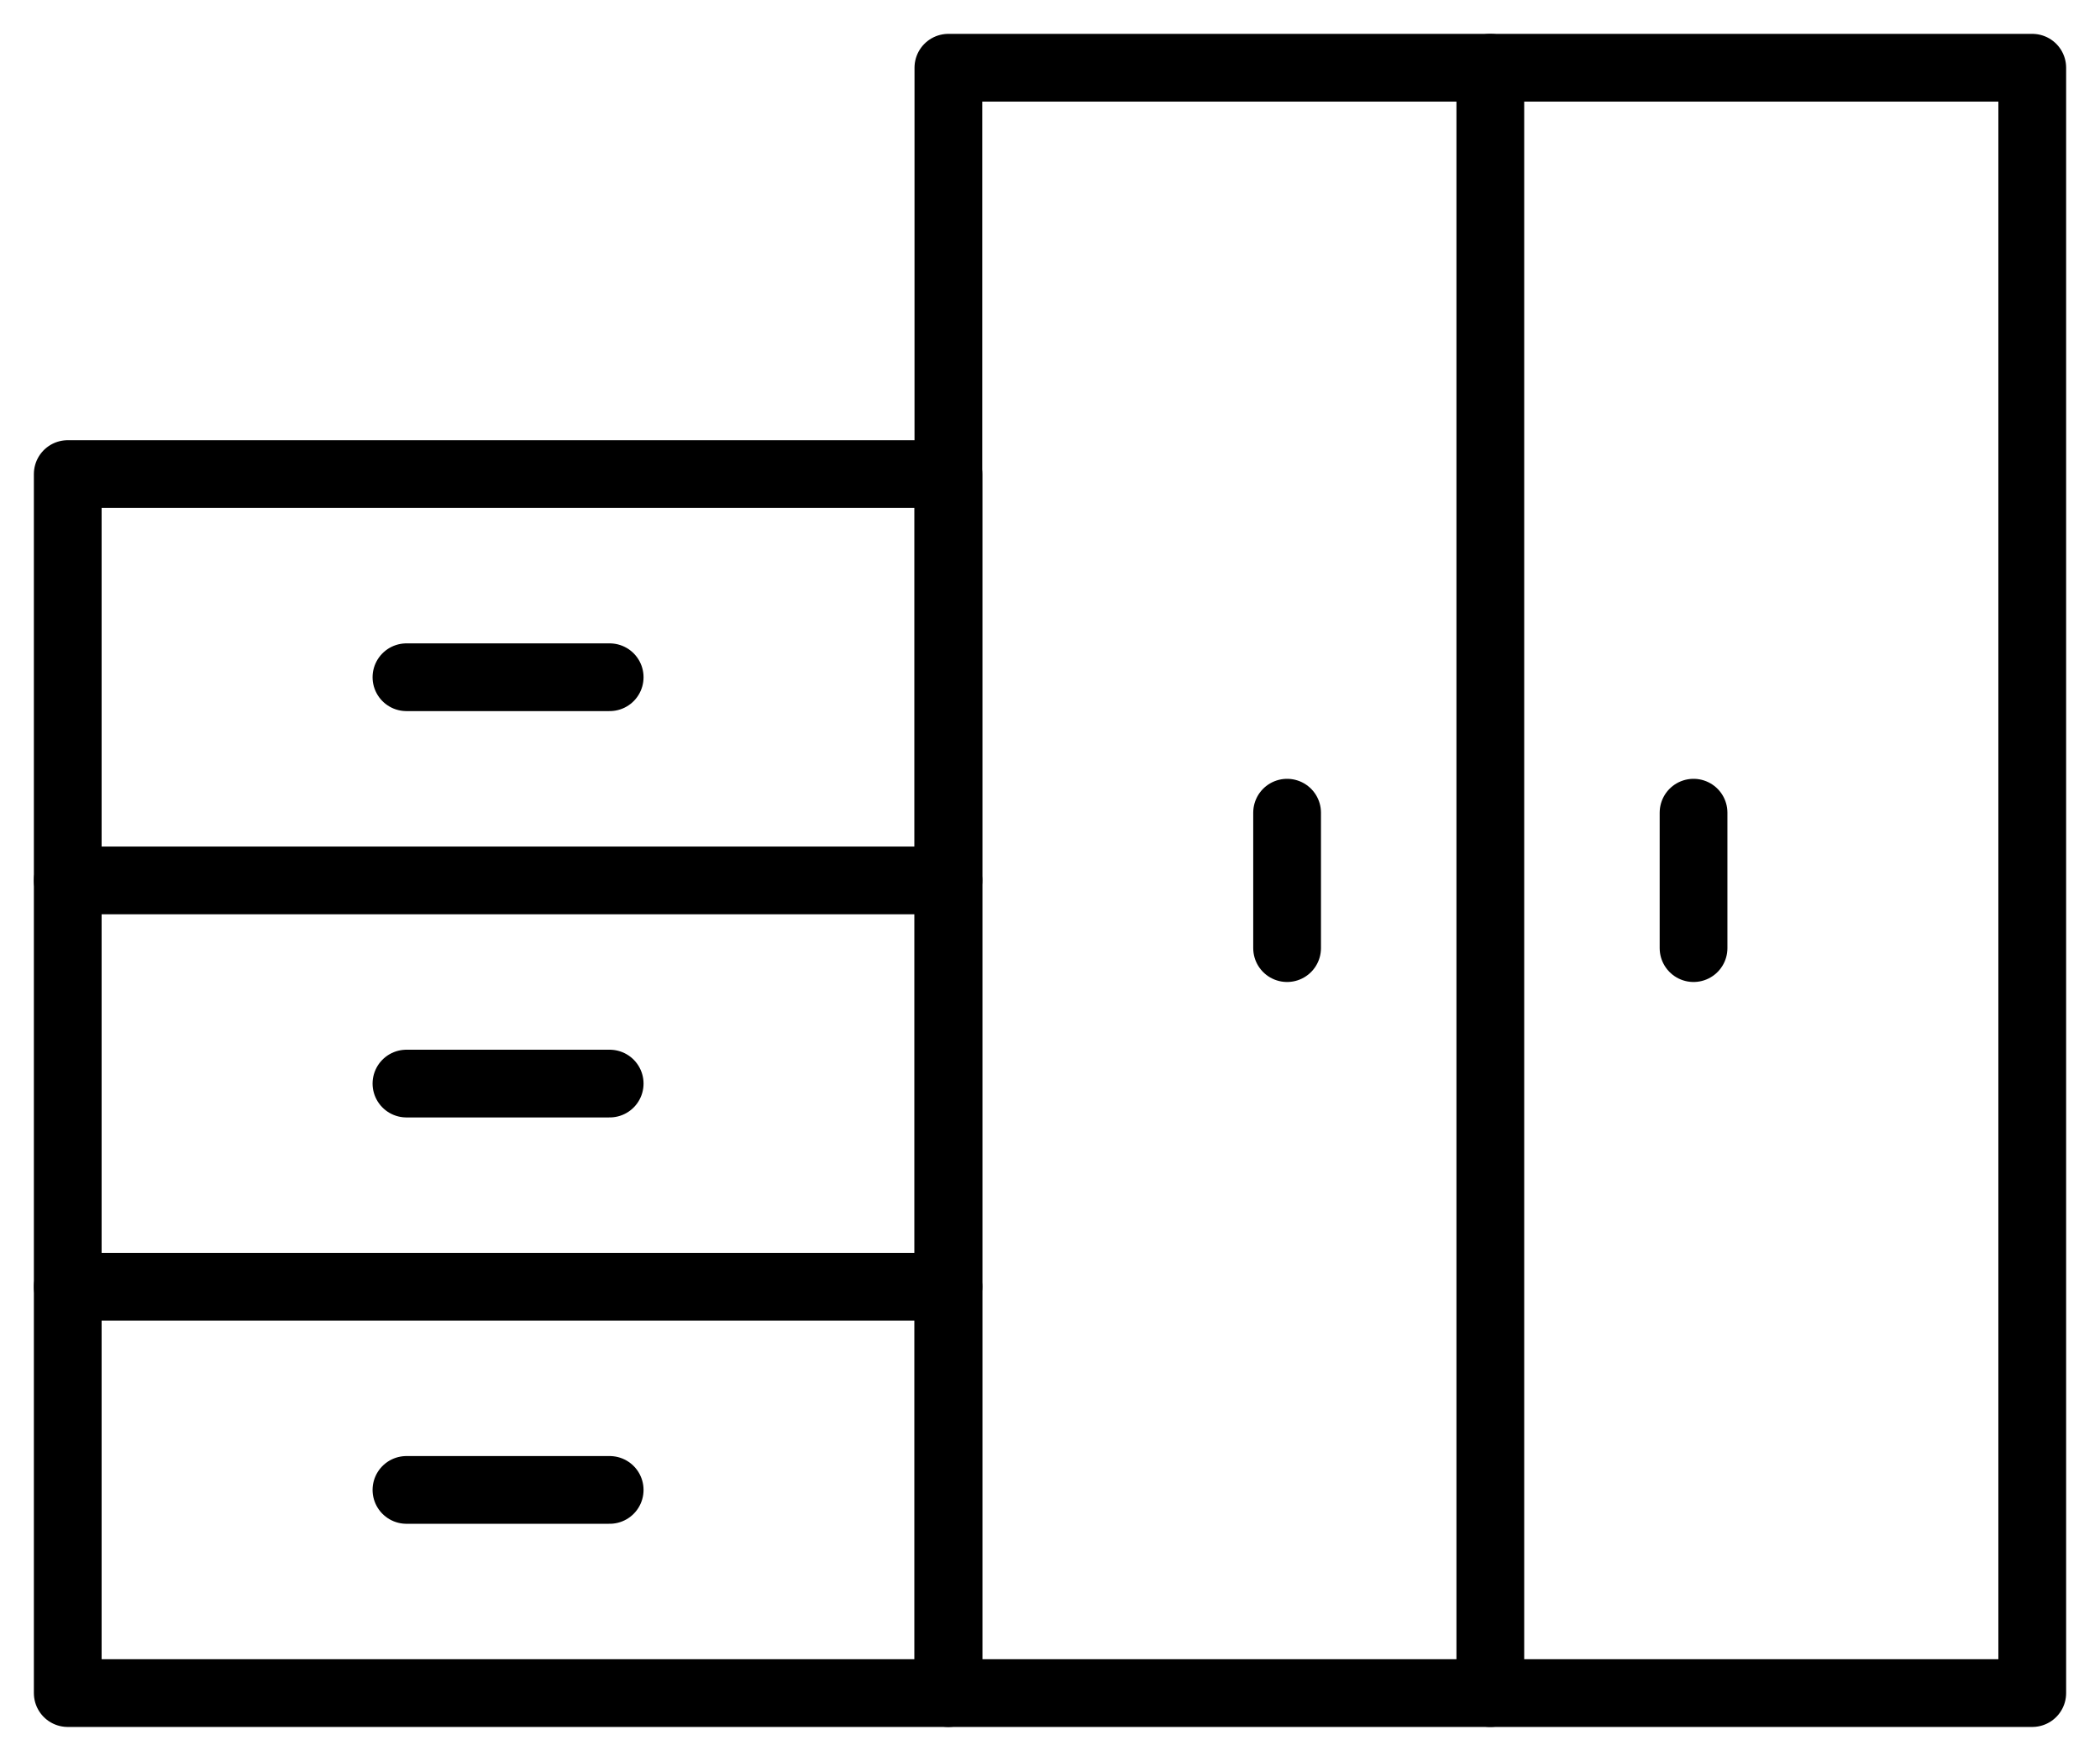 <svg width="31" height="26" viewBox="0 0 31 26" fill="none" xmlns="http://www.w3.org/2000/svg">
<path d="M14 19H1" stroke="black" stroke-linecap="round" stroke-linejoin="round"/>
<path d="M14 13H1" stroke="black" stroke-linecap="round" stroke-linejoin="round"/>
<rect x="1" y="7" width="13" height="18" stroke="black" stroke-linecap="round" stroke-linejoin="round"/>
<rect x="14" y="1" width="16" height="24" stroke="black" stroke-linecap="round" stroke-linejoin="round"/>
<path d="M25 14L25 12" stroke="black" stroke-linecap="round" stroke-linejoin="round"/>
<path d="M22 25L22 1" stroke="black" stroke-linecap="round" stroke-linejoin="round"/>
<path d="M19 14L19 12" stroke="black" stroke-linecap="round" stroke-linejoin="round"/>
<path d="M6 22L9 22" stroke="black" stroke-linecap="round" stroke-linejoin="round"/>
<path d="M6 16L9 16" stroke="black" stroke-linecap="round" stroke-linejoin="round"/>
<path d="M6 10L9 10" stroke="black" stroke-linecap="round" stroke-linejoin="round"/>
</svg>